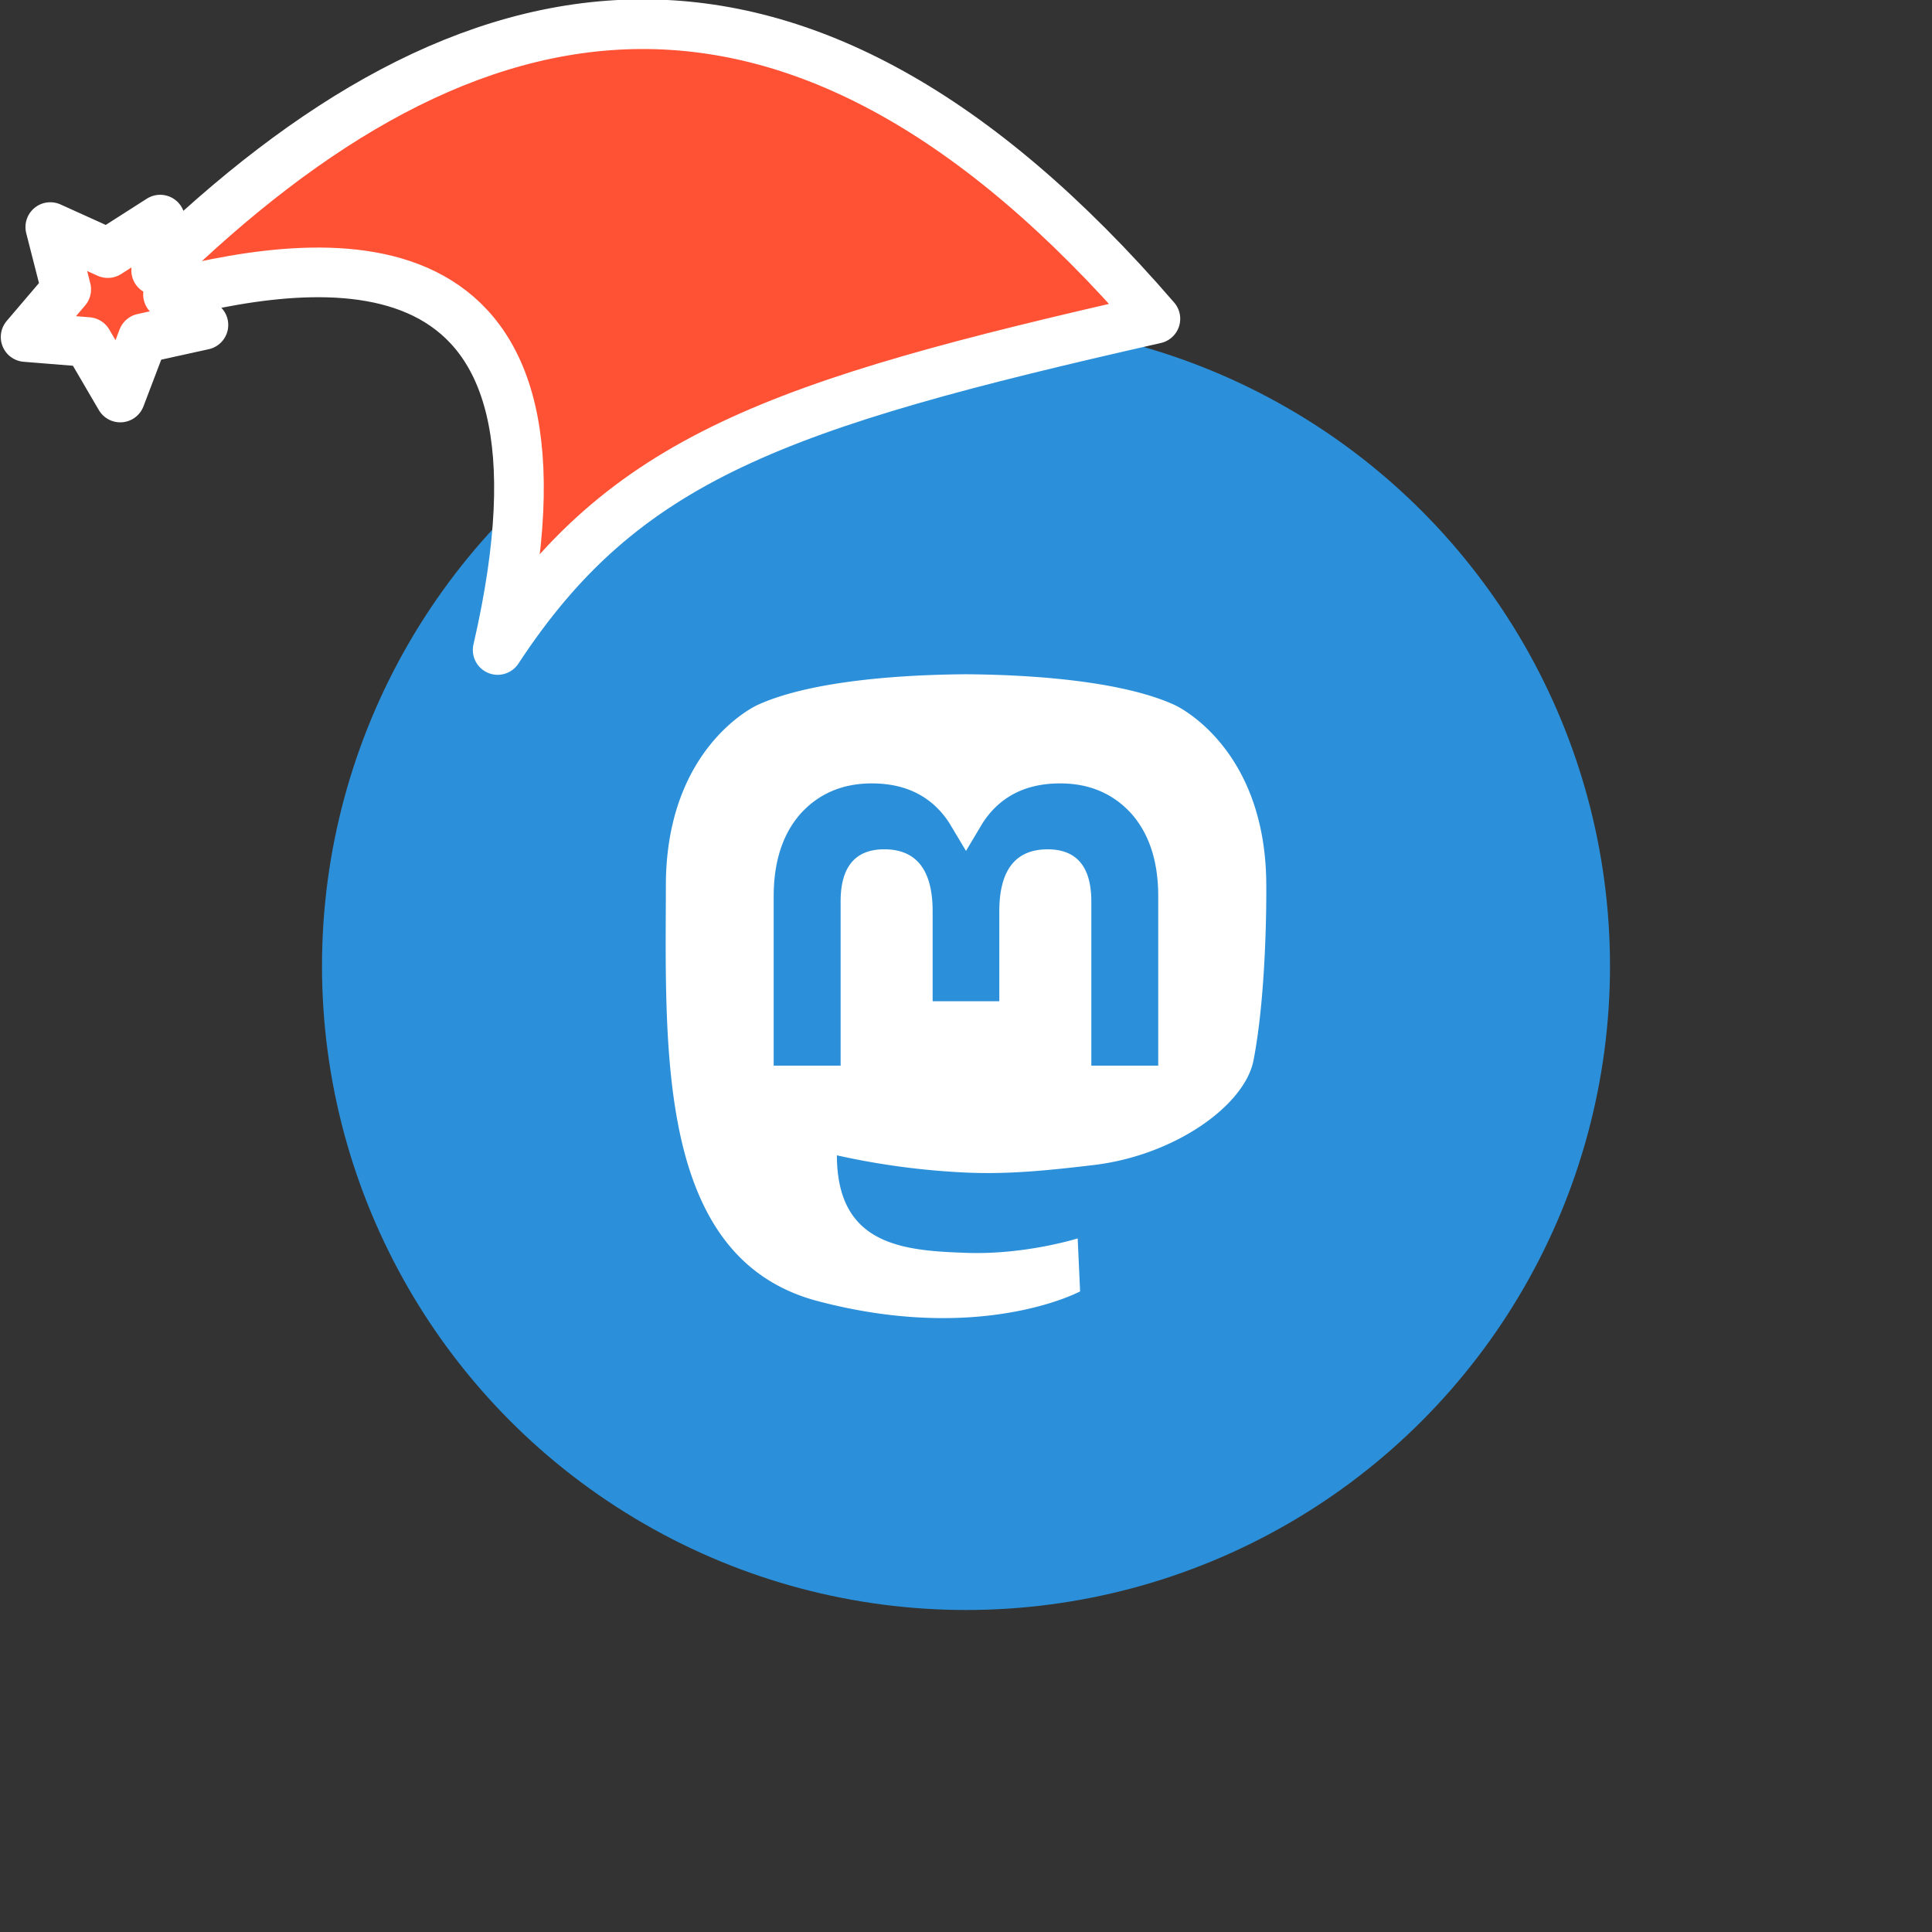 <svg xmlns="http://www.w3.org/2000/svg" viewBox="0 0 1536 1536">
   <rect x="0" y="0" width="1536" height="1536" fill="#333333" stroke="none"/>
   <g id="original" transform="translate(256,256)"><circle cx="512" cy="512" r="512" style="fill:#2b90d9"/>
   <path d="M750.73 448.12c0-111-72.76-143.59-72.76-143.59-36.69-16.85-99.69-23.93-165.11-24.47h-1.62c-65.44.53-128.4 7.61-165.09 24.47 0 0-72.76 32.55-72.76 143.59 0 25.42-.49 55.84.32 88.07C276.36 644.8 293.64 751.81 394 778.38c46.29 12.24 86 14.82 118.06 13.05 58.06-3.2 90.65-20.73 90.65-20.73l-1.92-42.13s-41.49 13.08-88.07 11.5c-46.18-1.58-94.9-5-102.36-61.66a117.29 117.29 0 0 1-1-15.89 595.05 595.05 0 0 0 102.74 13.71c35.11 1.6 68-2.07 101.49-6 64.14-7.66 120-47.18 127-83.29 11.04-56.88 10.14-138.82 10.14-138.82Zm-85.83 143.1h-53.26V460.7c0-27.52-11.58-41.46-34.72-41.46-25.6 0-38.44 16.55-38.44 49.31V540h-53v-71.47c0-32.76-12.84-49.31-38.44-49.31-23.14 0-34.72 14-34.72 41.46V591.2H359.1V456.75q0-41.24 21.05-65.48c14.5-16.17 33.47-24.44 57-24.44 27.26 0 47.91 10.47 61.56 31.44L512 420.52l13.27-22.25c13.65-21 34.3-31.44 61.56-31.44 23.55 0 42.53 8.28 57 24.44q21.05 24.22 21 65.48v134.47Z" style="fill:#fff"/>
</g><g id="hat" transform="rotate(-19.665,2554.589,-1846.277)"><path id="🎅" style="fill:rgb(255, 82, 53);stroke:#ffffff;stroke-width:39.477;stroke-linecap:square;stroke-linejoin:round;stroke-miterlimit:5;stroke-dasharray:none;stroke-opacity:1" d="M 1.389 -777.641 C -126.418 -822.856 -272.881 -794.175 -427.741 -723.171 L -411.151 -760.082 L -459.325 -749.028 L -495.42 -783.898 L -500.164 -732.99 L -543.311 -708.18 L -498.069 -687.773 L -488.639 -637.572 L -455.935 -675.866 L -406.96 -669.648 L -425.318 -701.976 C -290.885 -689.168 -86.609 -639.134 -273.64 -347.587 C -128.154 -457.468 0.386 -456.792 307.394 -419.568 C 228.265 -624.227 123.306 -734.509 1.389 -777.641 z "/></g></svg>
